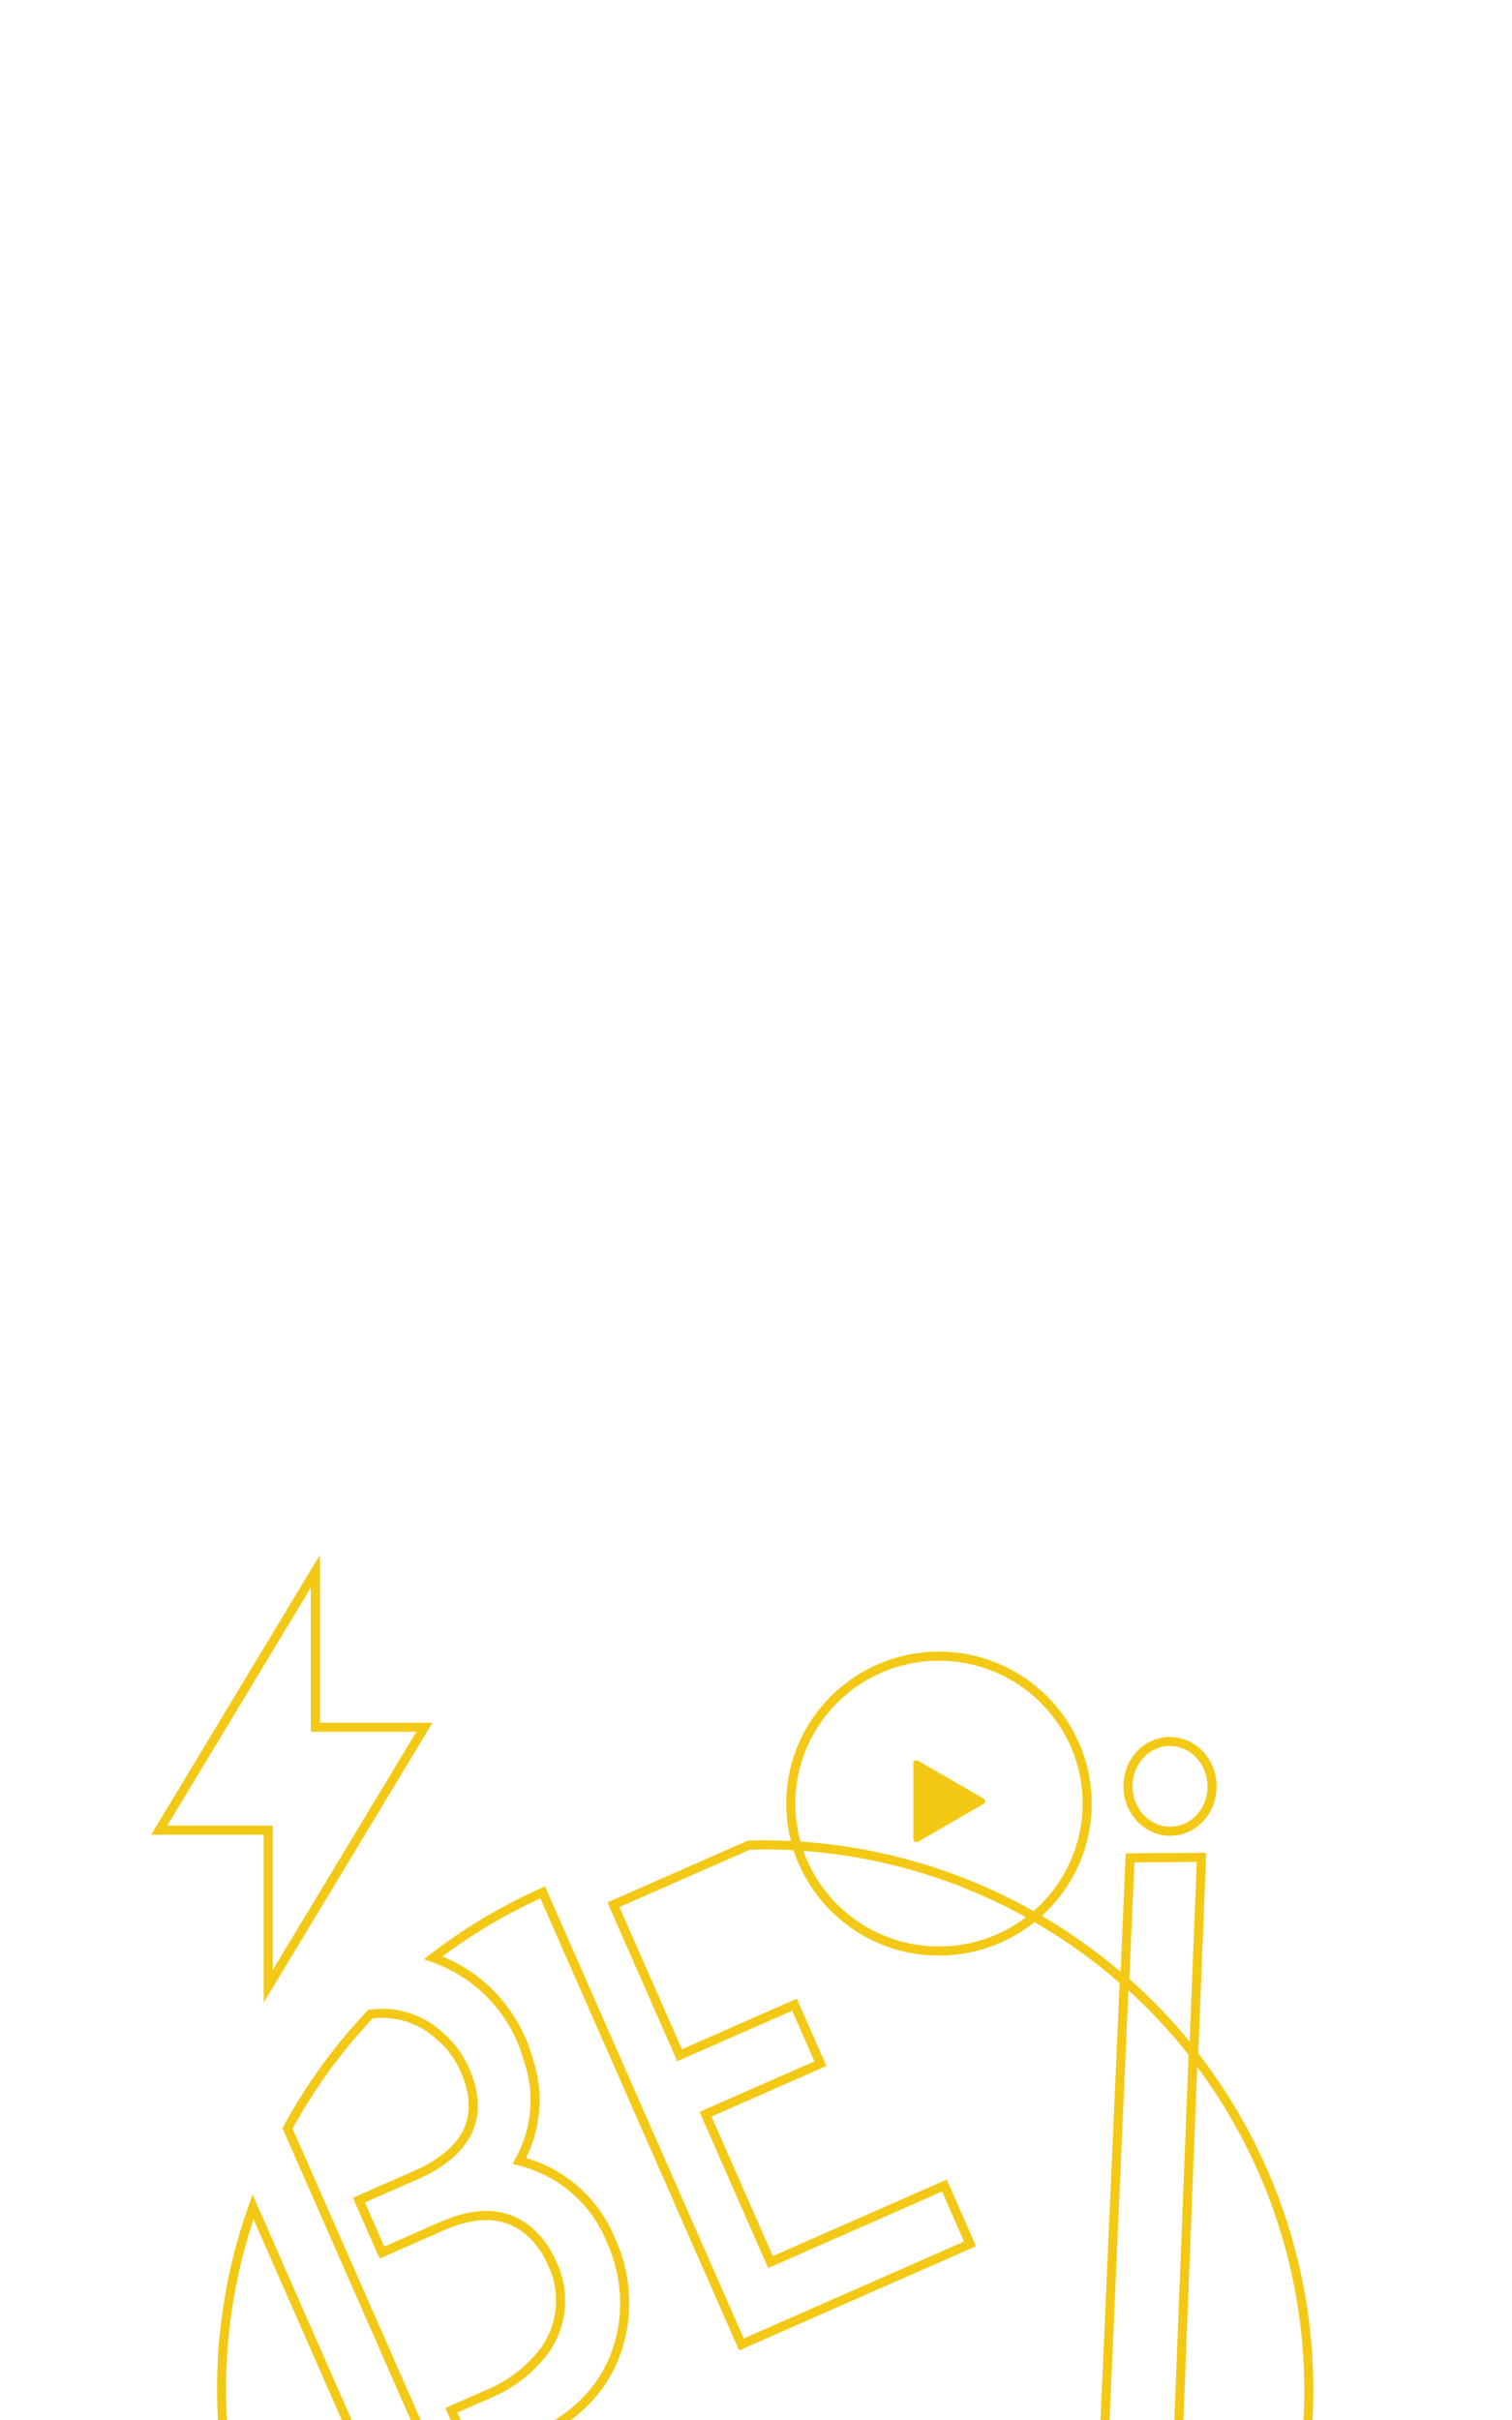 <svg width="500" height="800" viewBox="0 0 500 800" fill="none" xmlns="http://www.w3.org/2000/svg">
<g clip-path="url(#clip0_2925_121)">
<path d="M381.234 856.903C376.85 865.096 360.206 874.205 341.49 883.383L324.532 891.42L325.686 865.487L342.542 857.337C352.832 852.18 357.432 848.42 361.798 839.709C363.498 834.851 364.359 829.737 364.343 824.587L371.78 654.865C337.535 624.754 293.2 608.709 247.674 609.951L202.851 629.662L224.733 679.419L262.731 662.709L271.305 682.205L233.307 698.916L254.8 747.79L312.303 722.502L320.78 741.779L245.181 775.025L179.459 625.578C166.584 631.335 154.43 638.588 143.249 647.187V647.187C150.801 649.826 157.605 654.258 163.076 660.103C168.548 665.948 172.524 673.033 174.665 680.749C176.571 686.244 177.296 692.08 176.792 697.872C176.287 703.664 174.565 709.283 171.737 714.358C178.527 716.024 184.824 719.288 190.105 723.878C195.386 728.468 199.499 734.252 202.101 740.749C206.278 749.926 207.569 760.154 205.803 770.075C202.766 786.43 192.604 798.41 175.315 806.013L156.866 814.126L149.243 796.79L160.999 791.62C168.526 788.602 175.096 783.603 180.015 777.151C183.023 772.975 184.841 768.059 185.277 762.926C185.712 757.794 184.749 752.637 182.488 748.006C181.452 745.603 180.106 743.345 178.484 741.291C170.738 731.643 159.982 729.845 146.215 735.899L126.314 744.652L118.69 727.316L138.416 718.642C140.801 717.609 143.078 716.343 145.213 714.862C156.513 707.261 159.331 697.02 153.667 684.14C151.696 679.664 148.7 675.716 144.92 672.615C141.896 669.925 138.323 667.926 134.452 666.756C130.58 665.586 126.501 665.274 122.499 665.84C111.754 677.175 102.532 689.866 95.069 703.592L145.698 818.721L126.589 827.125L83.661 729.508C68.28 772.761 70.015 820.289 88.511 862.347C107.007 904.406 140.862 937.809 183.136 955.707L136.172 848.915L155.457 840.434L210.103 964.694C217.728 966.592 225.468 967.988 233.274 968.875C244.363 963.262 251.235 957.502 253.829 951.571C255.116 948.263 255.683 944.717 255.492 941.17C255.3 937.623 254.354 934.156 252.718 931.003L222.845 863.073C217.116 850.045 206.192 845.479 190.075 849.373C184.879 850.71 179.811 852.498 174.928 854.718L166.509 835.574C192.927 823.957 213.545 824.084 228.365 835.956C234.528 840.842 239.342 847.224 242.35 854.495L272.262 922.513C280.228 940.628 278.548 956.282 267.22 969.476C299.626 966.93 330.726 955.639 357.214 936.803C383.701 917.967 404.586 892.289 417.648 862.5C430.709 832.711 435.46 799.924 431.395 767.625C427.33 735.325 414.6 704.72 394.56 679.064L388.998 821.746C388.599 833.503 389.748 845.316 381.234 856.903Z" stroke="#F3C915" stroke-width="3"/>
<path d="M373.696 614.173L371.932 654.851C380.265 662.171 387.899 670.251 394.737 678.986L397.316 613.998L373.696 614.173Z" stroke="#F3C915" stroke-width="3"/>
<path d="M400.812 590.249C400.632 582.056 394.263 575.543 386.585 575.701C378.908 575.859 372.829 582.629 373.009 590.822C373.188 599.015 379.558 605.528 387.235 605.37C394.913 605.211 400.991 598.442 400.812 590.249Z" stroke="#F3C915" stroke-width="3"/>
<path d="M88.7 606.5V605H87.2H52.657L104.3 519.391V569.5V571H105.8H140.343L88.7 656.609V606.5Z" stroke="#F3C915" stroke-width="3"/>
<path d="M359.5 596.233C359.5 623.14 337.569 644.966 310.5 644.966C283.431 644.966 261.5 623.14 261.5 596.233C261.5 569.326 283.431 547.5 310.5 547.5C337.569 547.5 359.5 569.326 359.5 596.233Z" stroke="#F3C915" stroke-width="3"/>
<path d="M325.266 594.586C325.932 594.971 325.932 595.933 325.266 596.318L303.527 608.869C302.86 609.254 302.027 608.773 302.027 608.003L302.027 582.901C302.027 582.131 302.86 581.65 303.527 582.035L325.266 594.586Z" fill="#F3C915"/>
</g>
<defs>
<clipPath id="clip0_2925_121">
<rect width="500" height="800" fill="white"/>
</clipPath>
</defs>
</svg>
